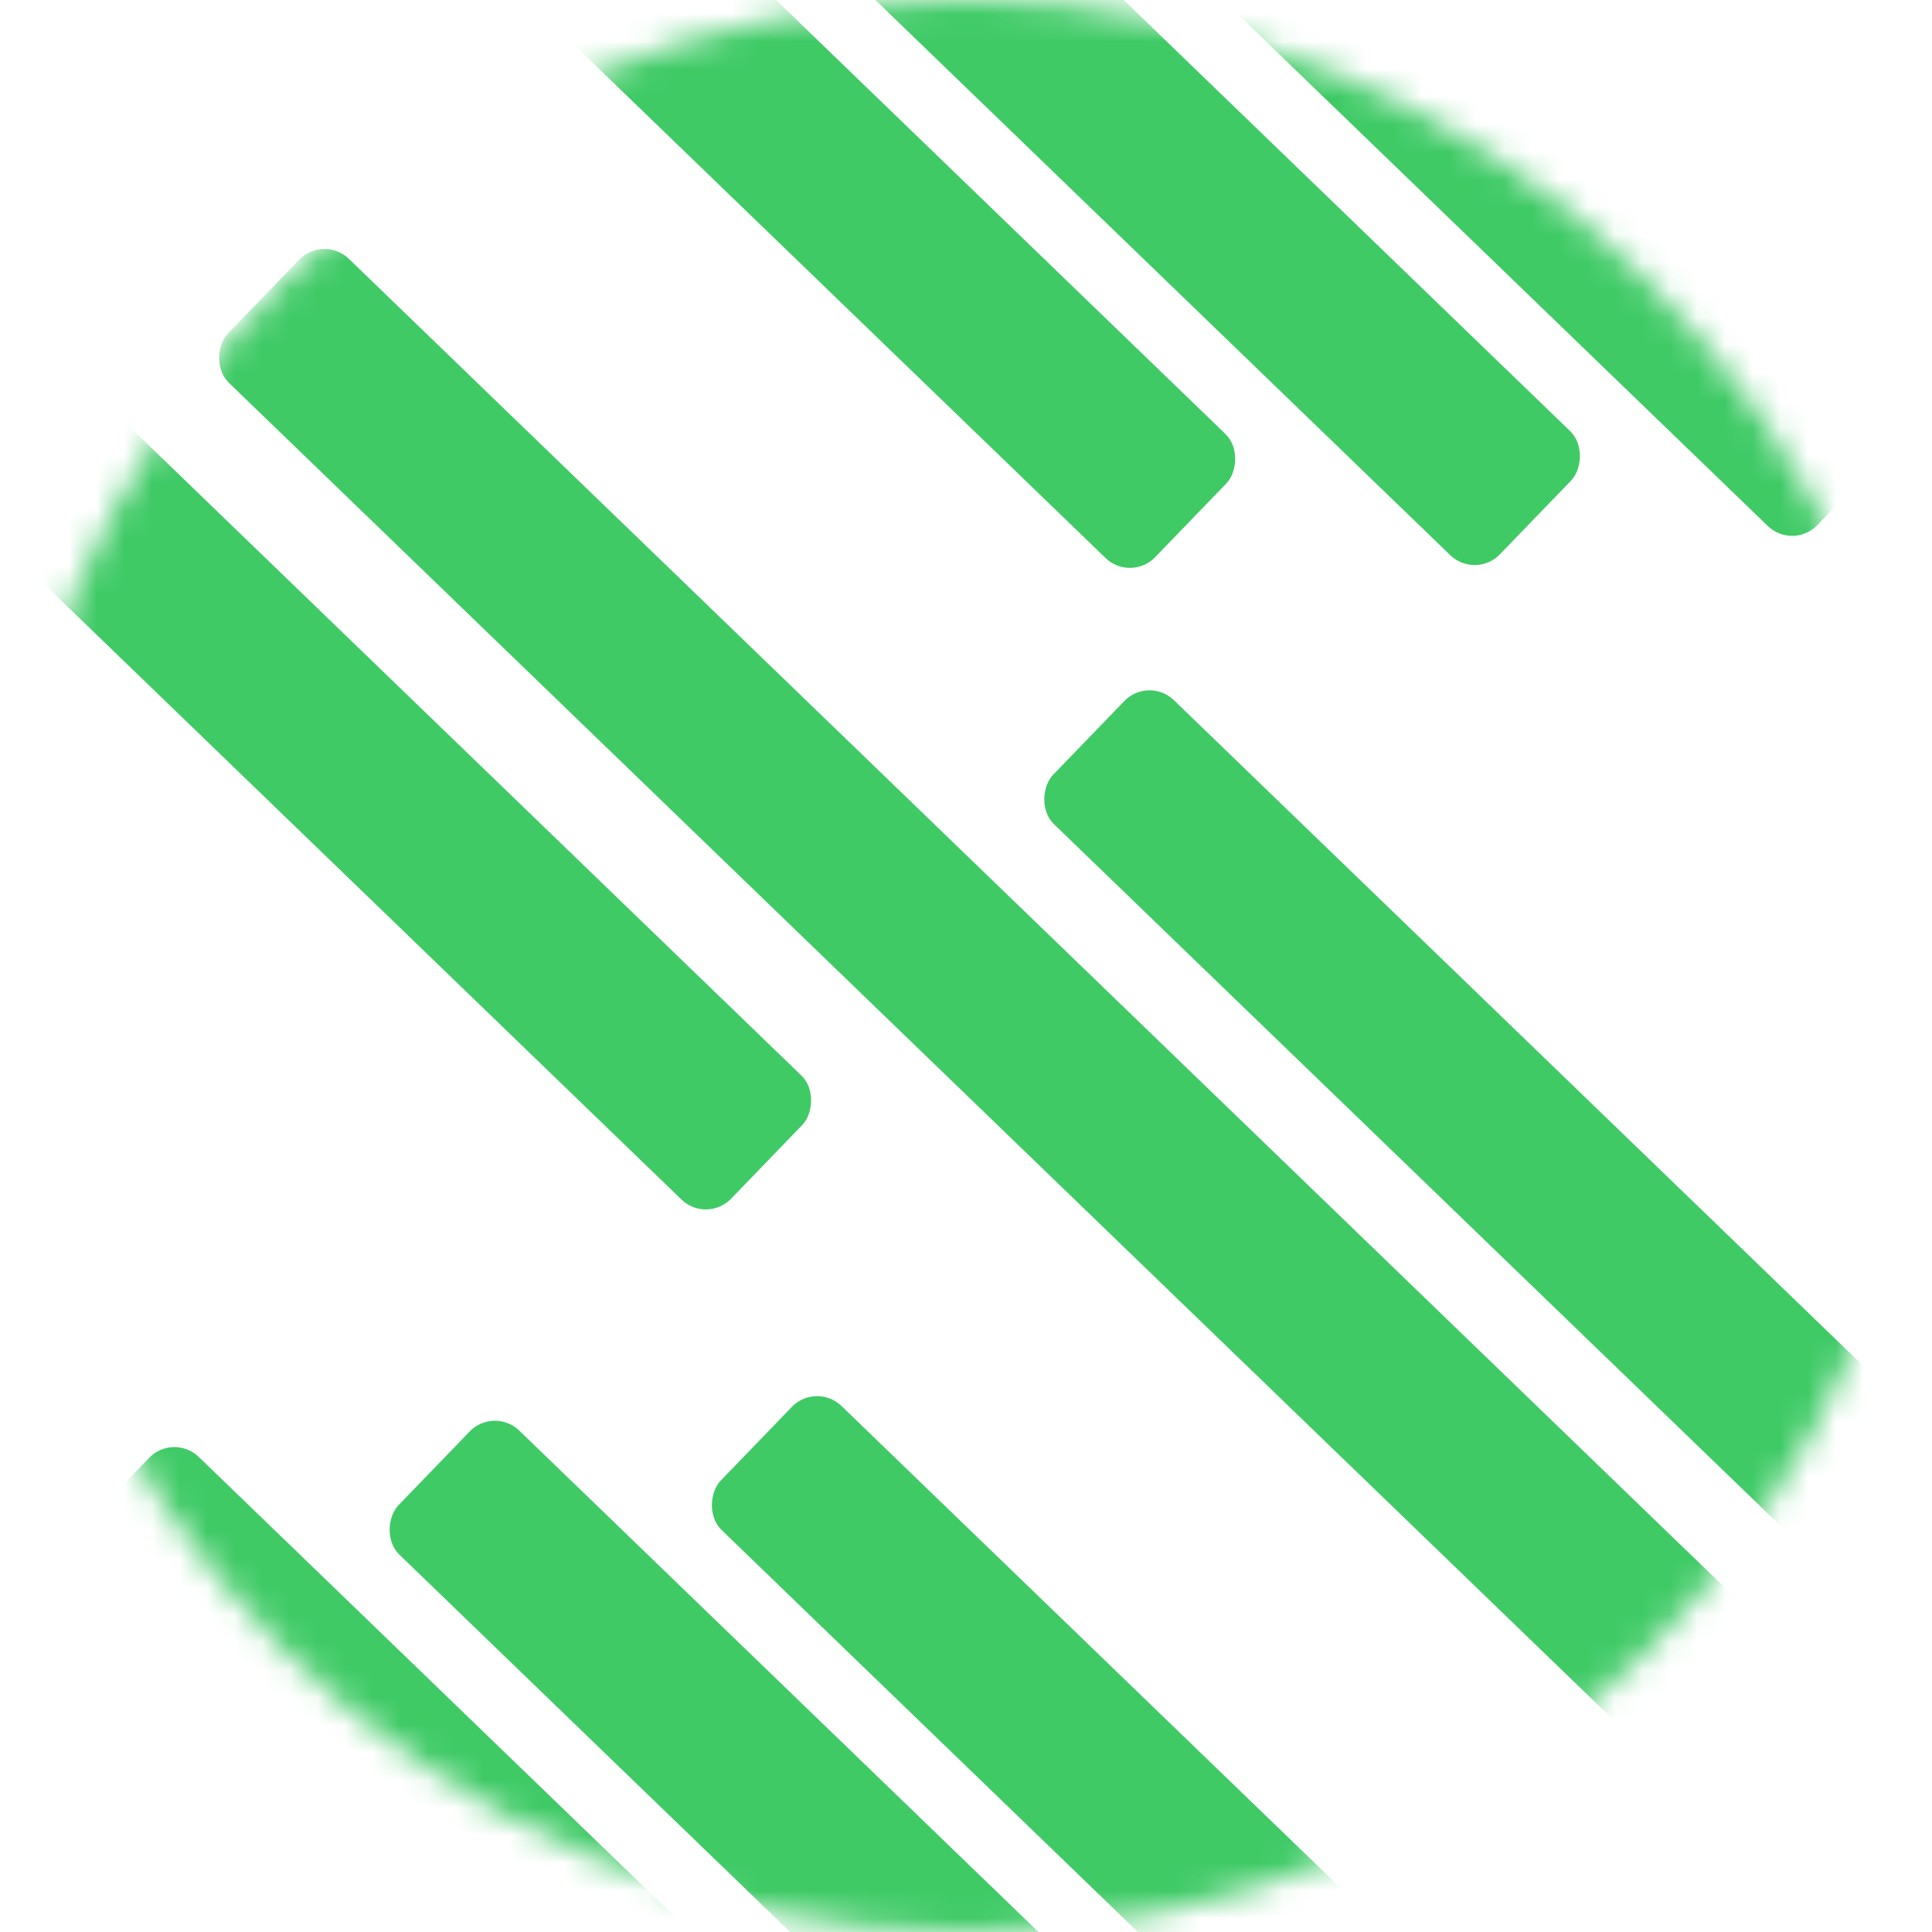 <svg width="70" height="70" viewBox="0 0 70 70" fill="none" xmlns="http://www.w3.org/2000/svg">
<mask id="mask0_86_58024" style="mask-type:alpha" maskUnits="userSpaceOnUse" x="-1" y="0" width="71" height="70">
<circle cx="34.999" cy="35" r="35" transform="rotate(-180 34.999 35)" fill="#3FCA66"/>
</mask>
<g mask="url(#mask0_86_58024)">
<rect x="35.216" y="88.529" width="46.25" height="6.25" rx="1.269" transform="rotate(-136 35.216 88.529)" fill="#3FCA66"/>
<rect x="41.299" y="82.236" width="38.564" height="6.25" rx="1.269" transform="rotate(-136 41.299 82.236)" fill="#3FCA66"/>
<rect x="47.378" y="75.94" width="30.785" height="6.25" rx="1.269" transform="rotate(-136 47.378 75.94)" fill="#3FCA66"/>
<rect x="40.971" y="21.101" width="29.797" height="6.25" rx="1.269" transform="rotate(-136 40.971 21.101)" fill="#3FCA66"/>
<rect x="53.461" y="20.998" width="38.709" height="6.25" rx="1.269" transform="rotate(-136 53.461 20.998)" fill="#3FCA66"/>
<rect x="64.964" y="19.94" width="46.25" height="6.25" rx="1.269" transform="rotate(-136 64.964 19.94)" fill="#3FCA66"/>
<rect x="25.606" y="44.345" width="72.5" height="6.25" rx="1.269" transform="rotate(-136 25.606 44.345)" fill="#3FCA66"/>
<rect x="59.534" y="63.352" width="72.5" height="6.25" rx="1.269" transform="rotate(-136 59.534 63.352)" fill="#3FCA66"/>
<rect x="89.429" y="79.345" width="72.5" height="6.25" rx="1.269" transform="rotate(-136 89.429 79.345)" fill="#3FCA66"/>
</g>
</svg>
